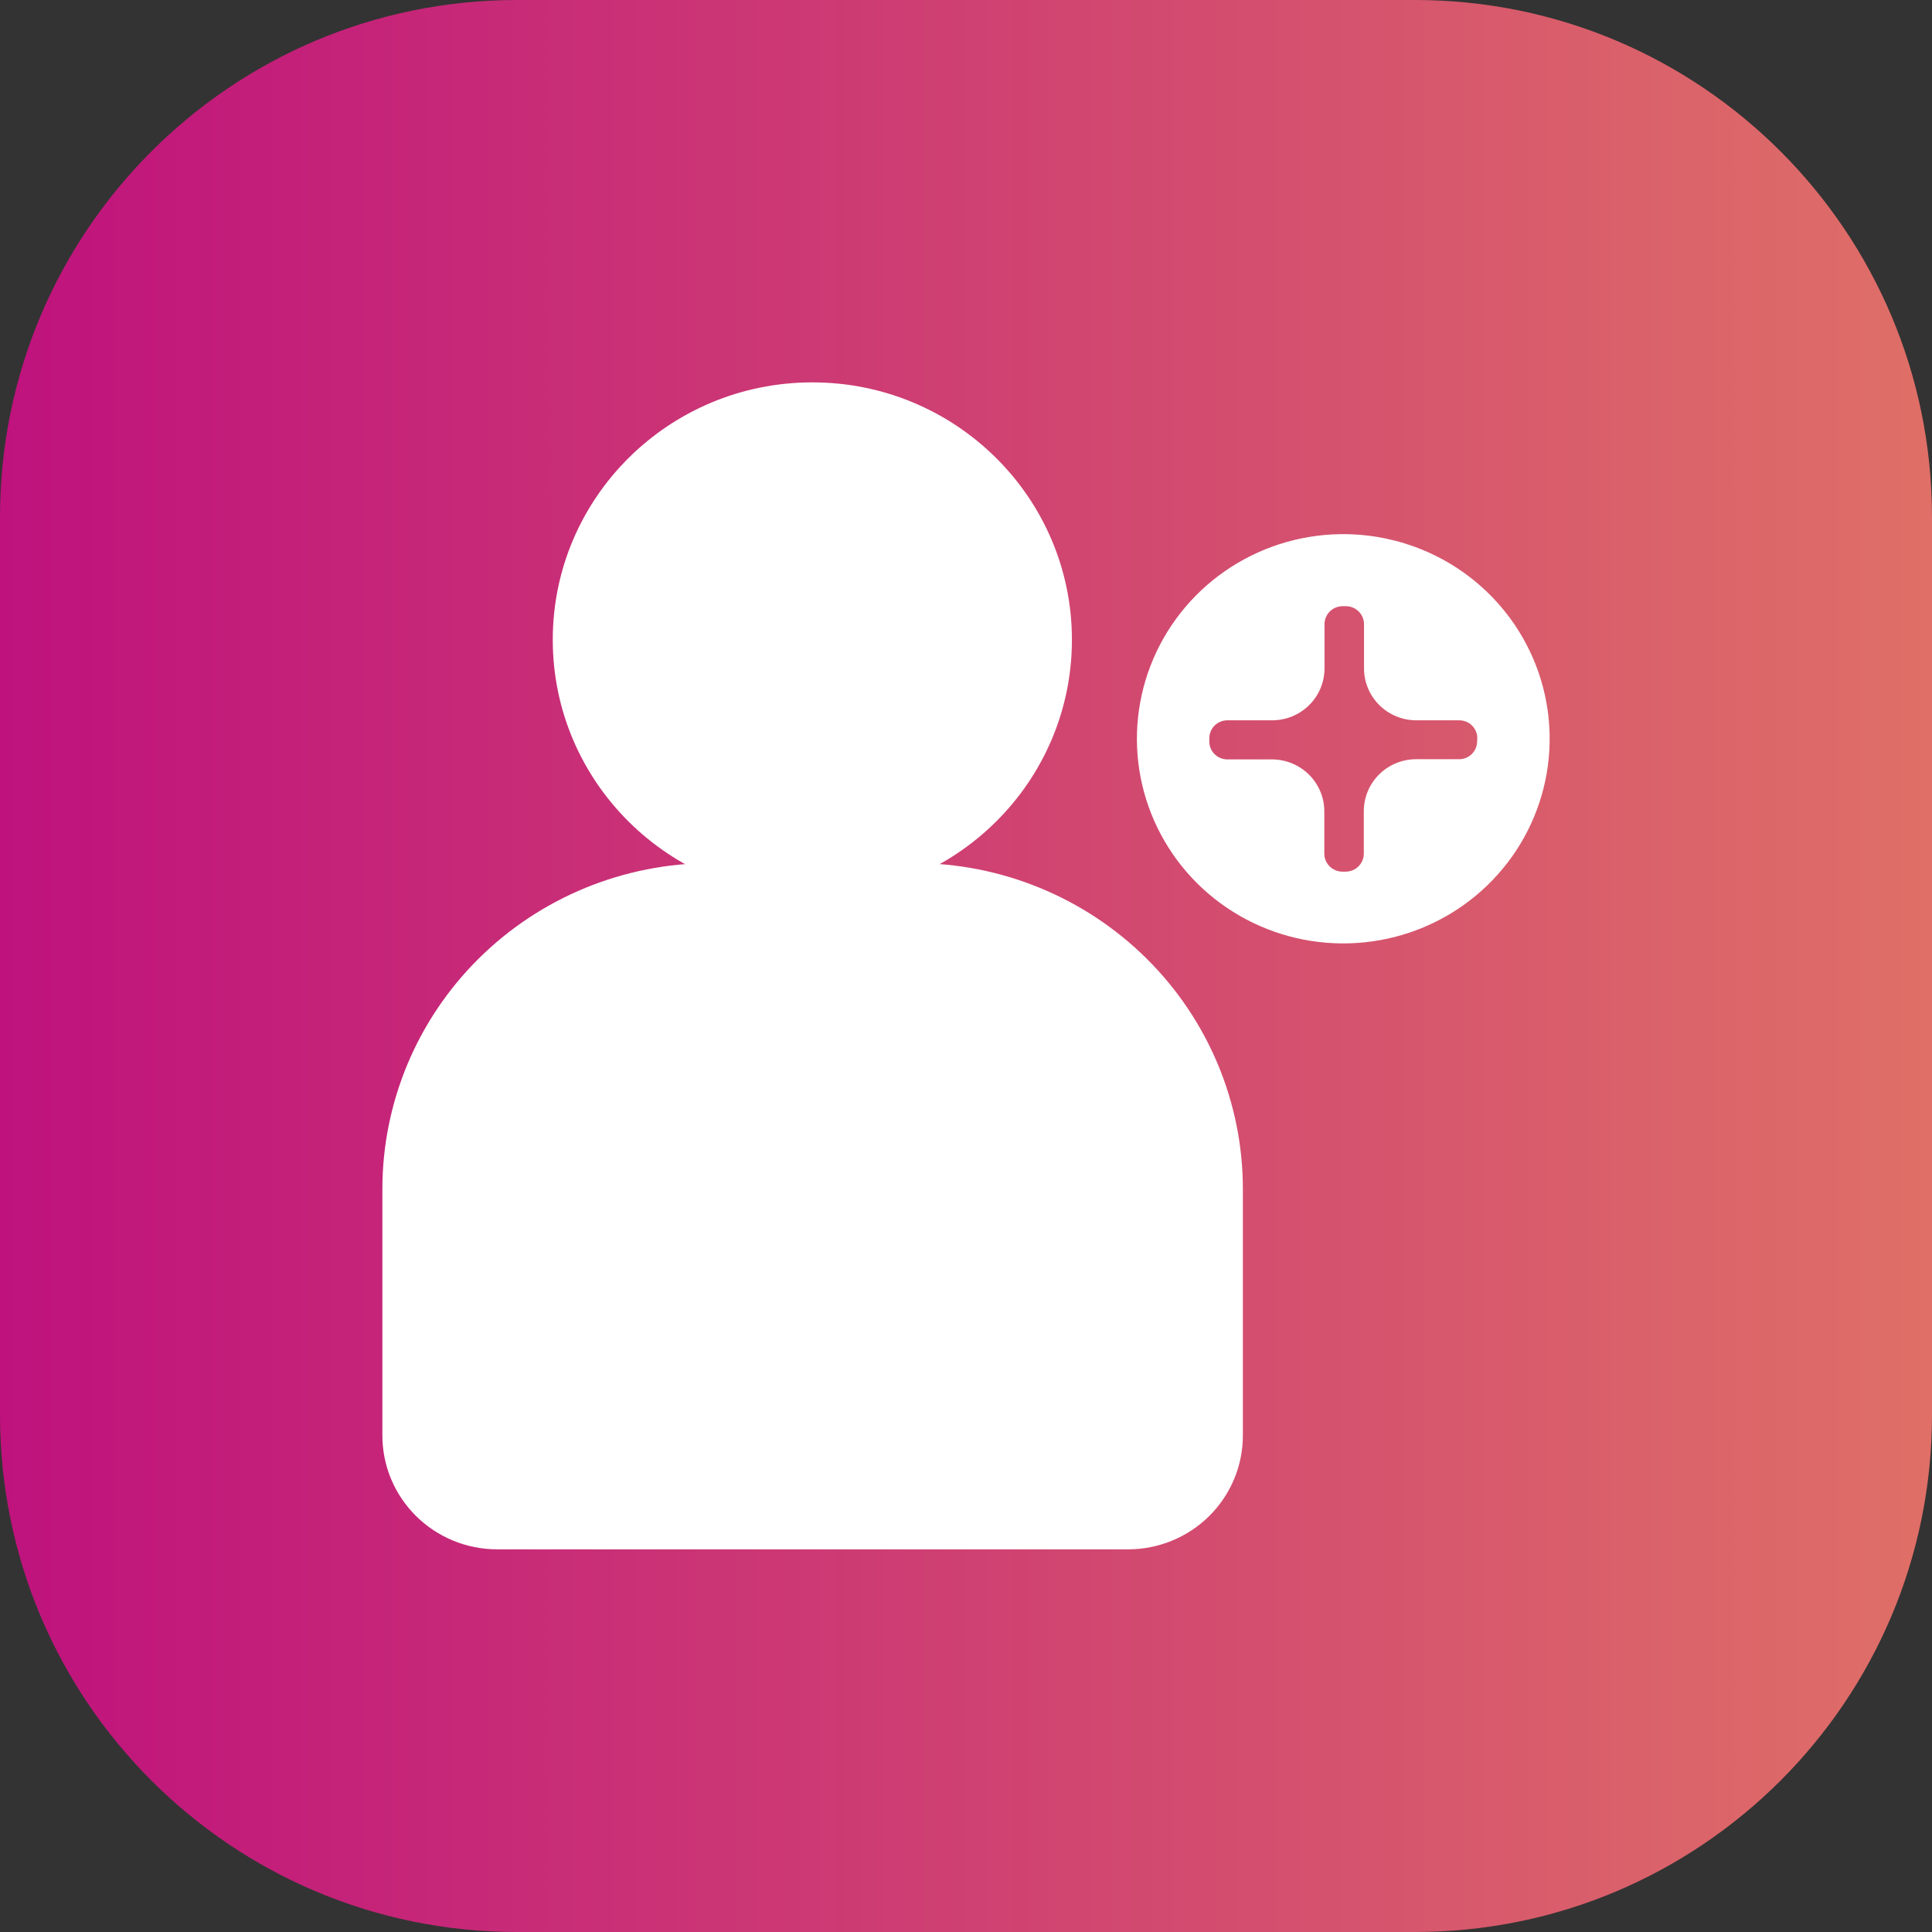 <svg width="96" height="96" viewBox="0 0 96 96" fill="none"
  xmlns="http://www.w3.org/2000/svg">
  <rect x="0" y="0" width="96" height="96" fill="#333333" stroke="none"/>
  <path d="M70.312 0H25.688C11.501 0 0 11.501 0 25.688V70.312C0 84.499 11.501 96 25.688 96H70.312C84.499 96 96 84.499 96 70.312V25.688C96 11.501 84.499 0 70.312 0Z" fill="url(#paint0_linear)" />
  <g clip-path="url(#clip0)">
    <path d="M66.94 26.543C64.896 26.505 62.888 27.073 61.172 28.175C59.456 29.277 58.112 30.863 57.311 32.728C56.511 34.593 56.291 36.653 56.679 38.643C57.068 40.633 58.048 42.463 59.492 43.897C60.937 45.331 62.781 46.304 64.788 46.691C66.794 47.078 68.872 46.862 70.754 46.07C72.635 45.278 74.236 43.947 75.349 42.246C76.462 40.546 77.037 38.554 77 36.528C76.953 33.896 75.878 31.385 74.002 29.523C72.126 27.661 69.594 26.593 66.94 26.543ZM73.396 36.834C73.397 36.951 73.374 37.068 73.329 37.176C73.284 37.284 73.218 37.383 73.135 37.466C73.051 37.548 72.952 37.614 72.842 37.659C72.733 37.703 72.616 37.726 72.498 37.725H70.368C69.678 37.725 69.017 37.997 68.529 38.48C68.041 38.964 67.767 39.62 67.767 40.304V42.416C67.767 42.653 67.673 42.88 67.505 43.048C67.336 43.215 67.108 43.31 66.869 43.312H66.707C66.468 43.312 66.238 43.217 66.069 43.049C65.899 42.881 65.804 42.654 65.804 42.416V40.313C65.804 39.631 65.531 38.977 65.046 38.493C64.56 38.01 63.901 37.737 63.213 37.735H60.988C60.87 37.735 60.753 37.712 60.644 37.667C60.535 37.622 60.436 37.556 60.353 37.474C60.269 37.391 60.203 37.293 60.158 37.185C60.113 37.077 60.09 36.961 60.09 36.844V36.683C60.09 36.447 60.184 36.22 60.353 36.053C60.521 35.886 60.75 35.792 60.988 35.792H63.213C63.555 35.792 63.894 35.725 64.209 35.596C64.525 35.466 64.812 35.275 65.054 35.035C65.295 34.795 65.487 34.511 65.617 34.197C65.747 33.884 65.814 33.548 65.814 33.209V31.017C65.814 30.779 65.909 30.551 66.078 30.383C66.248 30.215 66.477 30.121 66.717 30.121H66.879C67.117 30.122 67.346 30.217 67.514 30.385C67.683 30.553 67.777 30.78 67.777 31.017V33.209C67.776 33.548 67.843 33.884 67.974 34.197C68.104 34.511 68.296 34.795 68.537 35.035C68.779 35.275 69.065 35.466 69.381 35.596C69.697 35.725 70.036 35.792 70.377 35.792H72.507C72.626 35.792 72.743 35.814 72.852 35.859C72.961 35.903 73.061 35.969 73.144 36.052C73.228 36.135 73.294 36.233 73.339 36.342C73.384 36.45 73.406 36.566 73.406 36.683L73.396 36.834Z" fill="white" />
    <path d="M35.335 42.887H45.423C49.753 42.887 53.906 44.592 56.969 47.627C60.032 50.661 61.755 54.778 61.758 59.072V71.329C61.758 72.829 61.157 74.268 60.087 75.329C59.017 76.39 57.566 76.986 56.053 76.986H24.705C23.192 76.986 21.741 76.39 20.671 75.329C19.601 74.268 19 72.829 19 71.329V59.072C19.004 54.778 20.727 50.661 23.79 47.627C26.852 44.592 31.005 42.887 35.335 42.887Z" fill="white" />
    <path d="M40.365 44.58C47.488 44.58 53.263 38.853 53.263 31.79C53.263 24.726 47.488 19 40.365 19C33.242 19 27.467 24.726 27.467 31.79C27.467 38.853 33.242 44.58 40.365 44.58Z" fill="white" />
  </g>
  <defs>
    <linearGradient id="paint0_linear" x1="0" y1="48" x2="96" y2="48" gradientUnits="userSpaceOnUse">
      <stop stop-color="#BF127D" />
      <stop offset="1" stop-color="#DF6F67" />
    </linearGradient>
    <clipPath id="clip0">
      <rect width="58" height="58" fill="white" transform="translate(19 19)" />
    </clipPath>
  </defs>
</svg>
